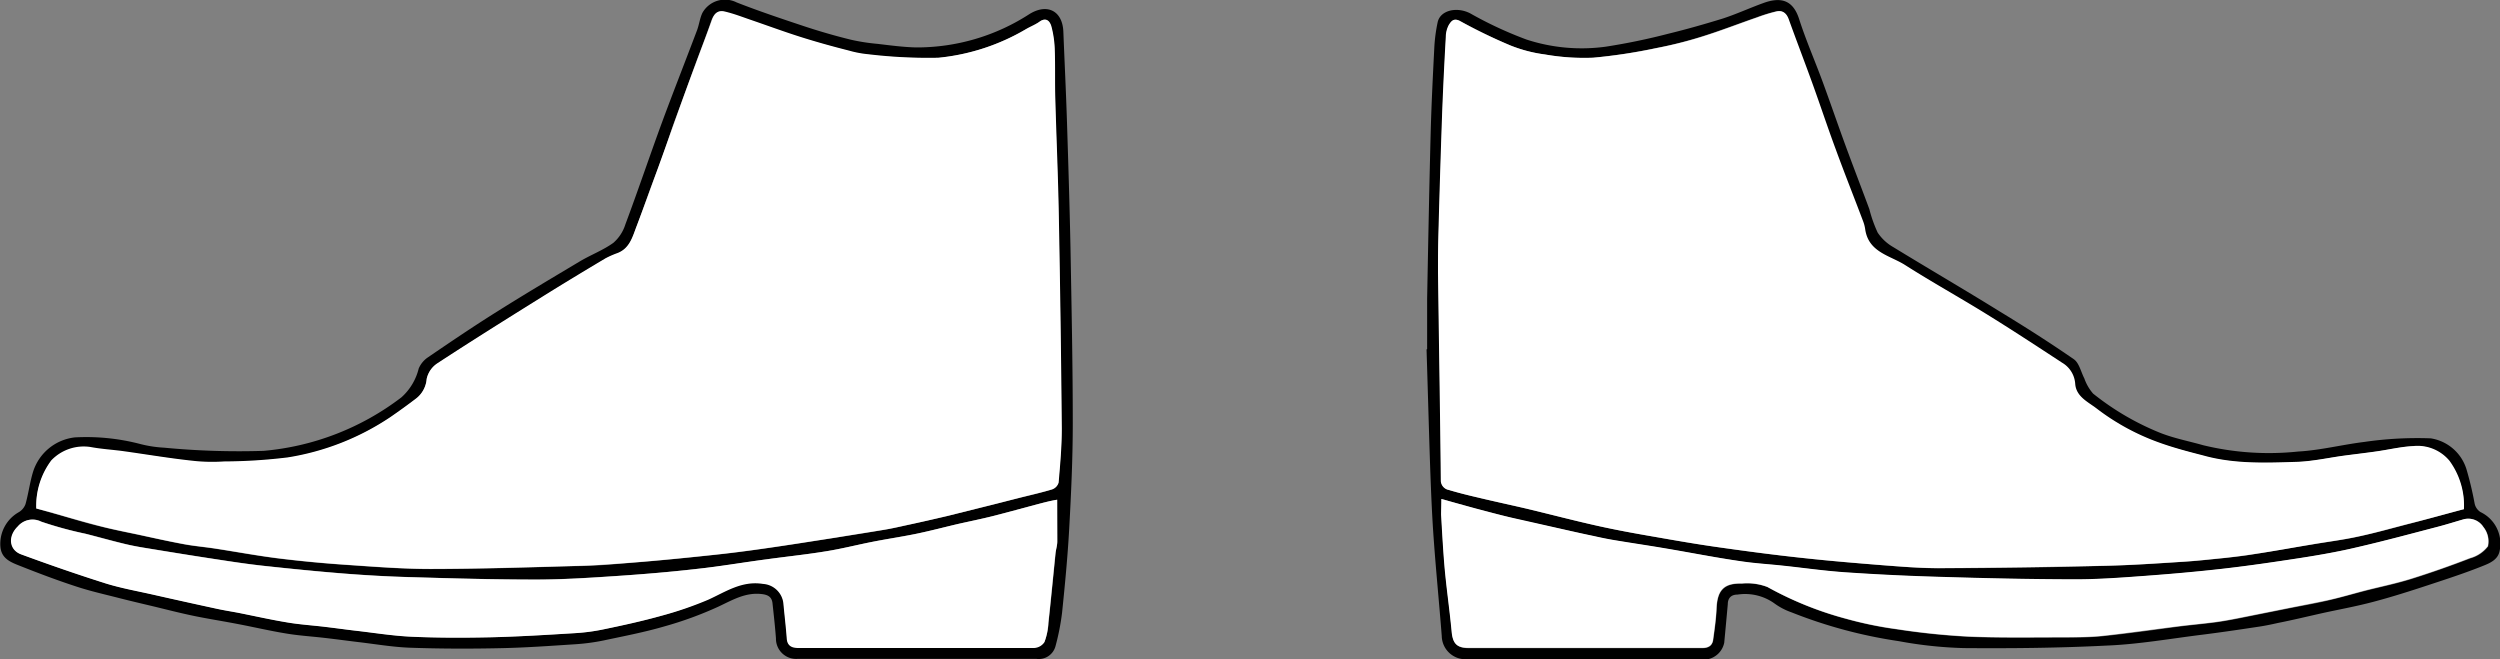 <svg xmlns="http://www.w3.org/2000/svg" viewBox="0 0 259.84 68.5"><rect x="0" y="0" width="259.84" height="68.5" fill="#808080" stroke="none"/><defs><style>.cls-1,.cls-2{fill-rule:evenodd;}.cls-2{fill:#fff;}</style></defs><title>shoe4</title><g id="Layer_2" data-name="Layer 2"><g id="圖層_1" data-name="圖層 1"><path class="cls-1" d="M148.33,36.28c0-1.74,0-3.47,0-5.2.11-5.78.22-11.56.37-17.33.08-3,.23-5.92.38-8.87a16.8,16.8,0,0,1,.34-2.55c.26-1.27,2-1.66,3.39-.94a40.38,40.38,0,0,0,5.82,2.71,18.43,18.43,0,0,0,8.28.75,66,66,0,0,0,6.51-1.35c1.89-.46,3.78-1,5.63-1.57,1.42-.46,2.78-1.09,4.19-1.6C185-.32,186.34-.09,187,2c.71,2.21,1.65,4.35,2.45,6.53s1.54,4.34,2.33,6.5,1.68,4.46,2.51,6.7a13.93,13.93,0,0,0,.87,2.45,4.83,4.83,0,0,0,1.63,1.51c3.66,2.24,7.37,4.4,11,6.65,2.63,1.6,5.23,3.25,7.76,5,.55.39.73,1.3,1.09,2a4.81,4.81,0,0,0,.91,1.57,27.68,27.68,0,0,0,7,4.09c1.42.56,2.95.85,4.42,1.27a29,29,0,0,0,9.9.66c2.31-.13,4.59-.72,6.89-1a37.9,37.9,0,0,1,6.88-.37,4.63,4.63,0,0,1,3.75,3.33,35,35,0,0,1,.81,3.43,1.39,1.39,0,0,0,.61.9,3.63,3.63,0,0,1,2,4c-.16.94-1,1.3-1.7,1.58-1.86.75-3.77,1.37-5.68,2s-3.82,1.24-5.75,1.75-3.61.8-5.41,1.2c-1.51.34-3,.7-4.52,1-.71.16-1.43.31-2.15.41-1.91.29-3.81.57-5.72.81-3.31.41-6.62,1-9.95,1.13-4.93.25-9.87.3-14.81.26a42.85,42.85,0,0,1-6.76-.72,49.79,49.79,0,0,1-11.17-3,6.76,6.76,0,0,1-1.73-.9,5.24,5.24,0,0,0-3.88-.94c-.68,0-1,.4-1,1-.12,1.32-.24,2.63-.37,4a2.21,2.21,0,0,1-1.71,1.72,5,5,0,0,1-.55,0c-8.21,0-16.41,0-24.62,0a2.46,2.46,0,0,1-2.48-2.41c-.26-3.34-.59-6.68-.83-10-.18-2.46-.28-4.92-.37-7.38-.14-4.14-.25-8.27-.38-12.41ZM256.09,52.92a7.84,7.84,0,0,0-1.59-5,4.31,4.31,0,0,0-3.73-1.53c-1.3.06-2.59.38-3.89.56-1.12.16-2.25.29-3.37.44-1.6.22-3.2.58-4.81.64-3.29.11-6.59.24-9.82-.67-1.58-.45-3.2-.83-4.74-1.4a23.88,23.88,0,0,1-6.35-3.5c-.9-.68-2.09-1.22-2.19-2.53a2.75,2.75,0,0,0-1.36-2.2c-2.65-1.74-5.3-3.47-8-5.14s-5.57-3.27-8.3-5c-1.56-1-3.78-1.31-4.16-3.67a3.78,3.78,0,0,0-.22-.88c-.95-2.51-1.94-5-2.86-7.52-.82-2.21-1.56-4.45-2.36-6.67S186.66,4.28,185.84,2c-.22-.59-.59-.95-1.21-.83a16.85,16.85,0,0,0-2.06.63c-1.91.66-3.8,1.4-5.73,2A42.83,42.83,0,0,1,172.09,5a56.53,56.53,0,0,1-6.58,1,23.66,23.66,0,0,1-5-.34A14.82,14.82,0,0,1,157,4.73a54.78,54.78,0,0,1-5.23-2.54c-.66-.35-.92.05-1.15.41a2.67,2.67,0,0,0-.31,1.23c-.15,2.64-.28,5.29-.38,7.93q-.21,5.93-.37,11.84c0,1.58-.08,3.16-.06,4.74.09,7.19.22,14.39.29,21.59a1,1,0,0,0,.82,1c1,.3,2,.55,3,.78,1.74.42,3.49.79,5.23,1.2,2.41.58,4.81,1.21,7.23,1.75,1.93.43,3.87.78,5.82,1.12,2.28.4,4.56.8,6.86,1.12,2.88.41,5.76.79,8.66,1.1,2.74.3,5.5.53,8.26.75,2,.15,3.93.32,5.9.31q8.67,0,17.33-.25c2.65-.06,5.29-.24,7.93-.41,1.5-.09,3-.26,4.5-.41,1-.11,1.94-.22,2.91-.38,2-.32,4-.69,6-1,1.62-.28,3.26-.48,4.86-.83,1.86-.4,3.69-.91,5.53-1.39S254.24,53.41,256.09,52.92ZM149.81,51.86c0,.62,0,1.14,0,1.66.11,1.91.21,3.81.38,5.71.2,2.14.51,4.27.71,6.4.11,1.27.52,1.74,1.78,1.74h20c1.42,0,2.85,0,4.27,0,.59,0,1-.21,1.12-.82.15-1.09.31-2.19.36-3.29.08-1.9.76-2.64,2.64-2.59a5.88,5.88,0,0,1,2.65.36,35.87,35.87,0,0,0,8.19,3.31,39.11,39.11,0,0,0,5.25,1.08,74,74,0,0,0,7.42.77c3.26.14,6.52.08,9.78.08,1.39,0,2.79,0,4.17-.14,2.65-.27,5.29-.65,7.94-1,1.28-.16,2.56-.27,3.84-.44.81-.11,1.62-.26,2.43-.42l5-1c1.4-.28,2.81-.52,4.19-.84s2.57-.67,3.85-1c1.6-.41,3.23-.74,4.81-1.23,2.08-.65,4.14-1.38,6.17-2.16a3.5,3.5,0,0,0,1.85-1.25,2.38,2.38,0,0,0-.47-2A1.86,1.86,0,0,0,256,54c-.86.25-1.72.52-2.59.75-2.8.73-5.6,1.49-8.42,2.14-2,.46-3.93.81-5.91,1.12-2.66.41-5.32.8-8,1.11s-5.43.55-8.15.75c-2.43.18-4.86.36-7.29.36-4.6,0-9.2-.11-13.79-.25q-5.06-.13-10.08-.48c-2.2-.15-4.39-.47-6.58-.7-1.4-.15-2.82-.23-4.21-.44-2.71-.42-5.41-.93-8.11-1.38-1.71-.29-3.43-.54-5.15-.83-.72-.12-1.43-.27-2.14-.43-1.51-.33-3-.68-4.52-1-1.24-.28-2.49-.53-3.73-.84s-2.62-.68-3.93-1C152.27,52.55,151.12,52.23,149.81,51.86Z"/><path class="cls-1" d="M95.27,68.48H82.91a2.1,2.1,0,0,1-2.26-2.12c-.09-1.23-.23-2.45-.36-3.67-.07-.6-.41-.84-1-.93-1.74-.25-3.11.58-4.6,1.28A37.78,37.78,0,0,1,69,65.12c-2.06.6-4.17,1-6.28,1.45a21.87,21.87,0,0,1-2.91.39c-2.61.17-5.23.36-7.84.41-3.13.07-6.25.06-9.38-.05-1.83-.07-3.65-.39-5.47-.6-1.16-.14-2.32-.3-3.48-.43-1.31-.15-2.63-.23-3.92-.45-1.71-.28-3.4-.68-5.1-1-1.5-.29-3-.52-4.49-.83s-2.83-.66-4.24-1c-1.14-.27-2.29-.54-3.43-.83-1.51-.39-3.05-.73-4.53-1.22-2-.65-3.95-1.39-5.89-2.16-.94-.37-1.91-.75-2-2a3.78,3.78,0,0,1,1.85-3.53,1.62,1.62,0,0,0,.76-.87c.31-1.1.45-2.25.78-3.34a5.15,5.15,0,0,1,4.36-3.6,22.19,22.19,0,0,1,6.83.7,12.51,12.51,0,0,0,2.44.37,81.38,81.38,0,0,0,10.34.33A27.55,27.55,0,0,0,41.72,41.3a5.9,5.9,0,0,0,1.8-3,2.66,2.66,0,0,1,.9-1.12c2.3-1.57,4.6-3.13,6.95-4.61,2.93-1.85,5.91-3.62,8.89-5.4,1.14-.68,2.42-1.16,3.49-1.93A4.2,4.2,0,0,0,65,23.32c1.32-3.53,2.52-7.1,3.82-10.64C70,9.49,71.25,6.32,72.45,3.14c.22-.59.29-1.25.56-1.81A2.69,2.69,0,0,1,76.56.25c2.3.9,4.65,1.69,7,2.47,1.6.53,3.22,1,4.85,1.4a20.53,20.53,0,0,0,2.81.44c1.34.16,2.69.34,4,.37A21.52,21.52,0,0,0,107,1.46c1.85-1.14,3.43-.33,3.52,1.82.12,3.05.27,6.1.37,9.15.14,4.41.28,8.82.37,13.24.11,6.11.24,12.23.24,18.34,0,3.64-.17,7.29-.37,10.92-.16,2.91-.44,5.82-.74,8.73a24.59,24.59,0,0,1-.68,3.48,1.8,1.8,0,0,1-2,1.34ZM3.77,52.85l1.74.5c1.68.47,3.35,1,5,1.39,1.26.32,2.54.57,3.82.84,1.6.34,3.2.7,4.8,1,1.08.2,2.19.29,3.27.46,2.15.33,4.29.73,6.44,1q3.56.44,7.14.68c2.92.2,5.85.43,8.78.43,5,0,10.07-.17,15.1-.31,2,0,4-.2,6-.36,2.64-.21,5.27-.47,7.89-.75,2-.2,3.89-.45,5.83-.73,2.45-.35,4.89-.74,7.33-1.12,1.68-.27,3.37-.53,5-.81.72-.12,1.43-.28,2.15-.44,1.48-.33,3-.67,4.43-1l4-1c1.14-.28,2.28-.59,3.43-.87s2.28-.54,3.4-.88a1.06,1.06,0,0,0,.67-.7c.16-1.87.35-3.74.33-5.61q-.09-11.08-.31-22.16c-.07-4-.25-8-.36-12,0-1.73,0-3.47-.06-5.2a10.65,10.65,0,0,0-.35-2.45c-.14-.49-.51-1-1.21-.5-.43.29-.92.5-1.38.76a22.19,22.19,0,0,1-9.16,3,52.32,52.32,0,0,1-7.28-.33,11.17,11.17,0,0,1-2.06-.39c-1.7-.45-3.39-.91-5.06-1.43s-3.38-1.16-5.07-1.74c-.94-.32-1.87-.67-2.82-.9-.66-.16-1,.24-1.26.88-.54,1.58-1.15,3.14-1.73,4.71-.66,1.83-1.32,3.65-2,5.48S69,16,68.27,17.82s-1.38,3.81-2.1,5.71c-.42,1.1-.7,2.33-2,2.83a9.29,9.29,0,0,0-1.25.55c-2.2,1.32-4.4,2.65-6.58,4-3.64,2.27-7.29,4.55-10.88,6.9a2.58,2.58,0,0,0-1.12,1.62,2.87,2.87,0,0,1-1.19,2.11c-.84.64-1.7,1.26-2.57,1.86a26.69,26.69,0,0,1-10.68,4.2,56.2,56.2,0,0,1-6.63.42A18.36,18.36,0,0,1,20.22,48c-2.43-.3-4.84-.71-7.26-1-1.18-.17-2.38-.23-3.55-.45a4.66,4.66,0,0,0-4.08,1.39A7.87,7.87,0,0,0,3.77,52.85Zm106.11-.91c-.46.1-1,.19-1.45.31-1.72.45-3.43.93-5.16,1.37-1.23.31-2.47.56-3.71.84-1.41.33-2.82.71-4.24,1s-3.06.54-4.58.84-3.26.74-4.91,1c-2,.33-4,.54-6.08.82-2.43.34-4.84.76-7.27,1-2.78.32-5.57.56-8.36.74s-5.6.37-8.4.37c-4.35,0-8.7-.12-13-.25-2.3-.06-4.61-.19-6.9-.37-2.79-.22-5.57-.5-8.34-.8-1.76-.19-3.51-.46-5.26-.73-2.44-.37-4.88-.77-7.31-1.17-.72-.12-1.44-.26-2.15-.44-1.29-.32-2.56-.68-3.85-1a39.67,39.67,0,0,1-4.61-1.26,2,2,0,0,0-2.43.5c-1,1-.92,2.43.35,2.9,2.88,1.07,5.79,2.08,8.72,3,1.64.51,3.34.81,5,1.19q3.32.75,6.64,1.47c.74.16,1.5.28,2.24.42,1.7.34,3.39.72,5.09,1,1.3.22,2.62.3,3.93.46,1,.12,2.06.27,3.1.39,2,.22,3.9.54,5.86.63,2.72.12,5.46.12,8.19.06,2.93-.07,5.85-.25,8.78-.43a20.21,20.21,0,0,0,3-.4c2-.43,4-.85,6-1.41a36.33,36.33,0,0,0,4.88-1.75c1.82-.83,3.49-2,5.68-1.64a2.28,2.28,0,0,1,2.12,2c.11,1.22.26,2.44.35,3.66,0,.8.49,1,1.2,1,8.17,0,16.34,0,24.52,0a1.36,1.36,0,0,0,1.06-.6,6.65,6.65,0,0,0,.41-2c.26-2.39.49-4.77.73-7.15,0-.43.18-.84.19-1.26C109.9,54.87,109.88,53.39,109.88,51.94Z"/><path class="cls-2" d="M256.09,52.92c-1.85.49-3.67,1-5.5,1.46s-3.67,1-5.53,1.39c-1.6.35-3.24.55-4.86.83-2,.34-4,.71-6,1-1,.16-1.94.27-2.91.38-1.5.15-3,.32-4.5.41-2.64.17-5.28.35-7.93.41q-8.67.2-17.33.25c-2,0-3.94-.16-5.9-.31-2.76-.22-5.52-.45-8.26-.75-2.9-.31-5.78-.69-8.66-1.1-2.3-.32-4.58-.72-6.86-1.12-2-.34-3.89-.69-5.82-1.12-2.42-.54-4.82-1.17-7.23-1.75-1.74-.41-3.49-.78-5.23-1.2-1-.23-2-.48-3-.78a1,1,0,0,1-.82-1c-.07-7.2-.2-14.4-.29-21.59,0-1.58,0-3.16.06-4.74q.16-5.91.37-11.84c.1-2.64.23-5.29.38-7.93a2.67,2.67,0,0,1,.31-1.23c.23-.36.49-.76,1.15-.41A54.78,54.78,0,0,0,157,4.73a14.82,14.82,0,0,0,3.59.93,23.66,23.66,0,0,0,5,.34,56.53,56.53,0,0,0,6.58-1,42.83,42.83,0,0,0,4.75-1.19c1.93-.6,3.82-1.34,5.73-2a16.85,16.85,0,0,1,2.06-.63c.62-.12,1,.24,1.21.83.82,2.28,1.69,4.53,2.51,6.81s1.54,4.46,2.36,6.67c.92,2.52,1.91,5,2.86,7.52a3.78,3.78,0,0,1,.22.88c.38,2.36,2.6,2.67,4.16,3.67,2.73,1.74,5.56,3.31,8.3,5s5.34,3.4,8,5.14a2.75,2.75,0,0,1,1.36,2.2c.1,1.31,1.29,1.85,2.19,2.53a23.88,23.88,0,0,0,6.35,3.5c1.54.57,3.16,1,4.74,1.4,3.23.91,6.53.78,9.82.67,1.61-.06,3.21-.42,4.81-.64,1.12-.15,2.25-.28,3.37-.44,1.3-.18,2.59-.5,3.89-.56a4.31,4.31,0,0,1,3.73,1.53A7.84,7.84,0,0,1,256.09,52.92Z"/><path class="cls-2" d="M149.81,51.86c1.31.37,2.46.69,3.62,1,1.31.35,2.62.71,3.93,1s2.49.56,3.73.84c1.5.34,3,.69,4.52,1,.71.16,1.42.31,2.14.43,1.72.29,3.44.54,5.15.83,2.7.45,5.4,1,8.11,1.38,1.39.21,2.81.29,4.21.44,2.19.23,4.38.55,6.58.7q5,.34,10.08.48c4.59.14,9.19.24,13.79.25,2.43,0,4.86-.18,7.29-.36,2.72-.2,5.44-.44,8.15-.75s5.34-.7,8-1.11c2-.31,4-.66,5.91-1.12,2.82-.65,5.62-1.41,8.42-2.14.87-.23,1.73-.5,2.59-.75a1.86,1.86,0,0,1,2.07.79,2.38,2.38,0,0,1,.47,2A3.5,3.5,0,0,1,256.72,58c-2,.78-4.09,1.51-6.17,2.16-1.58.49-3.21.82-4.81,1.23-1.28.34-2.55.72-3.85,1s-2.79.56-4.19.84l-5,1c-.81.16-1.62.31-2.43.42-1.28.17-2.56.28-3.84.44-2.65.33-5.29.71-7.94,1-1.38.14-2.78.13-4.17.14-3.26,0-6.52.06-9.78-.08a74,74,0,0,1-7.42-.77,39.11,39.11,0,0,1-5.25-1.08A35.87,35.87,0,0,1,183.69,61a5.88,5.88,0,0,0-2.65-.36c-1.88-.05-2.56.69-2.64,2.59-.05,1.1-.21,2.2-.36,3.29-.09.61-.53.82-1.12.82-1.42,0-2.85,0-4.27,0h-20c-1.26,0-1.67-.47-1.78-1.74-.2-2.13-.51-4.26-.71-6.4-.17-1.9-.27-3.8-.38-5.71C149.78,53,149.81,52.48,149.81,51.86Z"/><path class="cls-2" d="M3.77,52.85a7.87,7.87,0,0,1,1.56-5,4.66,4.66,0,0,1,4.08-1.39c1.17.22,2.37.28,3.55.45,2.42.34,4.83.75,7.26,1a18.36,18.36,0,0,0,3.06.05,56.2,56.2,0,0,0,6.63-.42,26.69,26.69,0,0,0,10.68-4.2c.87-.6,1.73-1.22,2.57-1.86a2.87,2.87,0,0,0,1.19-2.11,2.58,2.58,0,0,1,1.12-1.62c3.59-2.35,7.24-4.63,10.88-6.9,2.18-1.36,4.38-2.69,6.58-4a9.29,9.29,0,0,1,1.25-.55c1.29-.5,1.57-1.73,2-2.83.72-1.9,1.41-3.8,2.1-5.71s1.34-3.72,2-5.57,1.31-3.65,2-5.48C72.83,5.2,73.44,3.64,74,2.06c.23-.64.6-1,1.26-.88,1,.23,1.88.58,2.82.9,1.69.58,3.37,1.2,5.07,1.74s3.36,1,5.06,1.43a11.17,11.17,0,0,0,2.06.39A52.32,52.32,0,0,0,97.53,6a22.19,22.19,0,0,0,9.16-3c.46-.26,1-.47,1.38-.76.7-.49,1.07,0,1.21.5a10.65,10.65,0,0,1,.35,2.45c.06,1.73,0,3.47.06,5.2.11,4,.29,8,.36,12q.21,11.07.31,22.16c0,1.87-.17,3.74-.33,5.61a1.06,1.06,0,0,1-.67.7c-1.12.34-2.27.59-3.4.88s-2.29.59-3.43.87l-4,1c-1.48.35-2.95.69-4.43,1-.72.16-1.43.32-2.15.44-1.68.28-3.37.54-5,.81-2.44.38-4.88.77-7.33,1.12-1.94.28-3.88.53-5.83.73-2.62.28-5.25.54-7.89.75-2,.16-4,.31-6,.36-5,.14-10.07.3-15.1.31-2.93,0-5.86-.23-8.78-.43q-3.59-.24-7.14-.68c-2.15-.27-4.29-.67-6.44-1-1.08-.17-2.19-.26-3.27-.46-1.6-.29-3.2-.65-4.8-1-1.28-.27-2.56-.52-3.82-.84-1.69-.43-3.36-.92-5-1.39Z"/><path class="cls-2" d="M109.88,51.94c0,1.45,0,2.93,0,4.4,0,.42-.14.83-.19,1.26-.24,2.38-.47,4.76-.73,7.15a6.65,6.65,0,0,1-.41,2,1.36,1.36,0,0,1-1.06.6c-8.18,0-16.35,0-24.52,0-.71,0-1.15-.24-1.2-1-.09-1.22-.24-2.44-.35-3.66a2.28,2.28,0,0,0-2.12-2c-2.19-.35-3.86.81-5.68,1.64A36.33,36.33,0,0,1,68.74,64c-2,.56-4,1-6,1.41a20.21,20.21,0,0,1-3,.4c-2.93.18-5.85.36-8.78.43-2.73.06-5.47.06-8.19-.06-2-.09-3.91-.41-5.86-.63-1-.12-2.07-.27-3.1-.39-1.31-.16-2.63-.24-3.93-.46-1.7-.28-3.39-.66-5.09-1-.74-.14-1.5-.26-2.24-.42q-3.33-.72-6.64-1.47c-1.68-.38-3.38-.68-5-1.19-2.93-.93-5.84-1.94-8.72-3-1.27-.47-1.39-1.9-.35-2.9a2,2,0,0,1,2.43-.5,39.67,39.67,0,0,0,4.61,1.26c1.29.33,2.56.69,3.85,1,.71.18,1.43.32,2.15.44,2.43.4,4.87.8,7.31,1.17,1.75.27,3.5.54,5.26.73,2.77.3,5.55.58,8.34.8,2.29.18,4.6.31,6.9.37,4.35.13,8.7.25,13,.25,2.8,0,5.61-.18,8.4-.37s5.58-.42,8.36-.74c2.43-.27,4.84-.69,7.27-1,2-.28,4.06-.49,6.08-.82,1.65-.26,3.27-.68,4.91-1s3.06-.52,4.58-.84,2.83-.67,4.24-1c1.24-.28,2.48-.53,3.71-.84,1.73-.44,3.44-.92,5.16-1.37C108.92,52.13,109.42,52,109.88,51.94Z"/></g></g></svg>